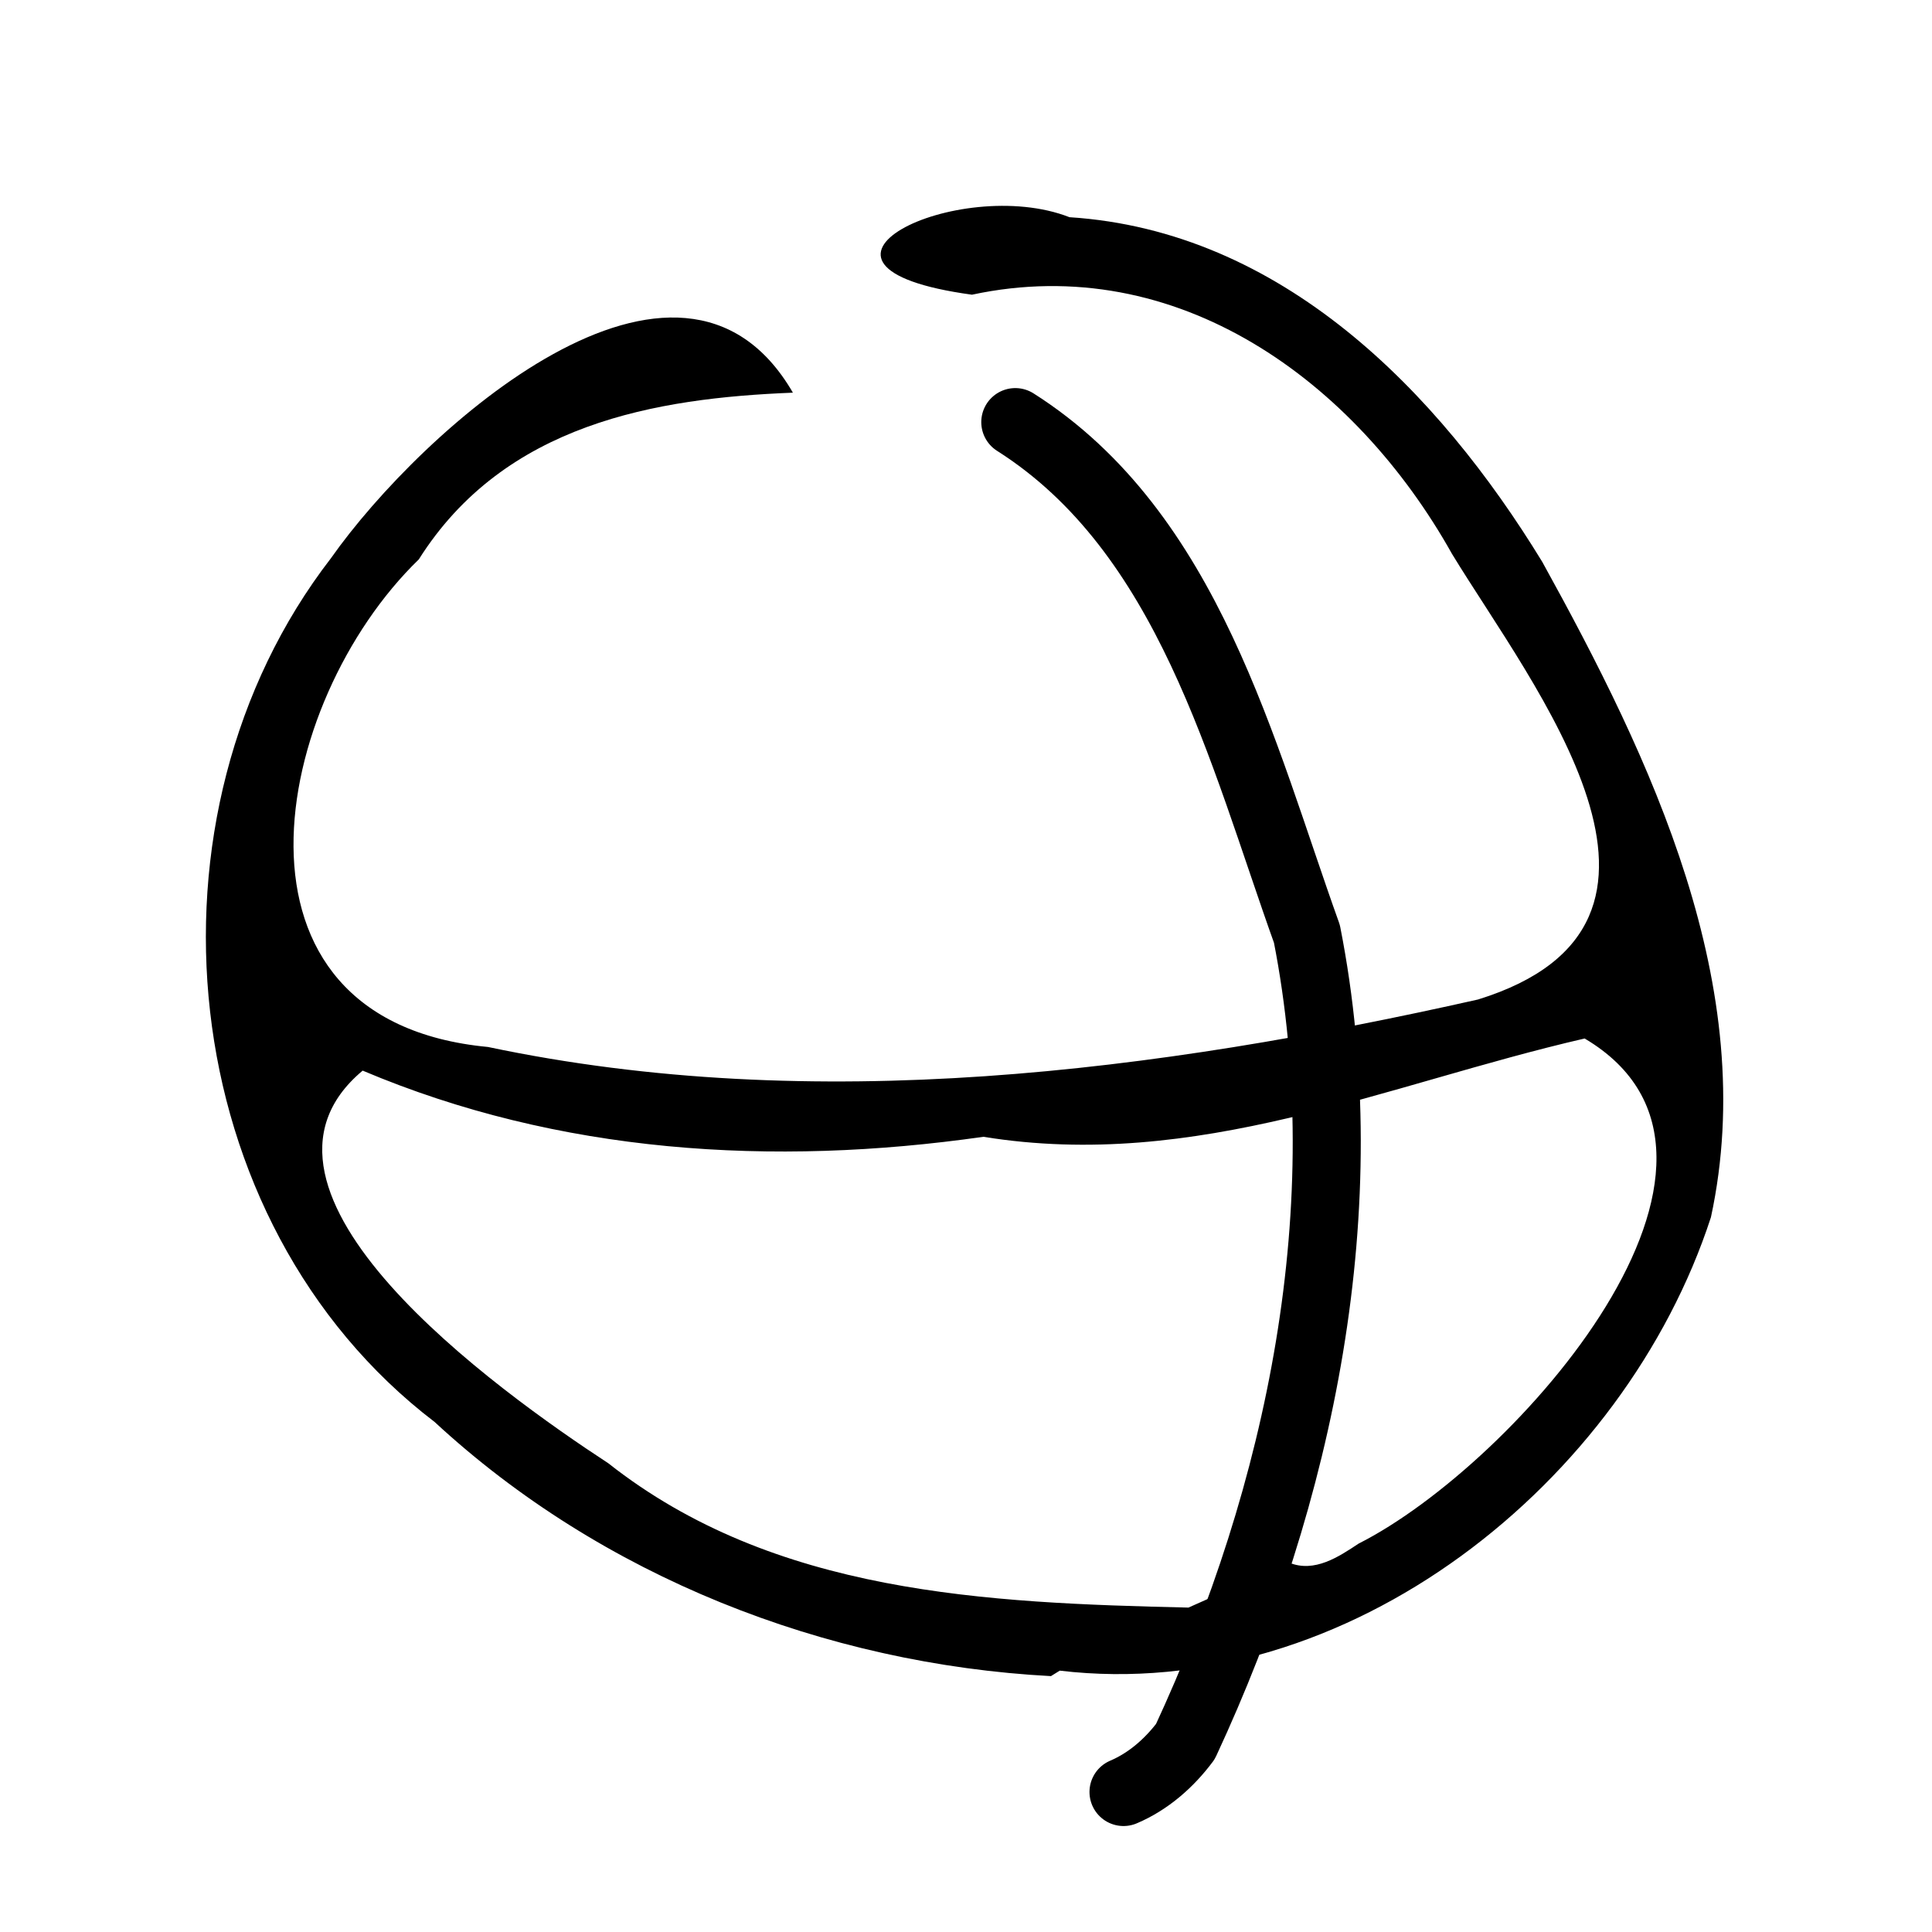 <?xml version="1.0" encoding="UTF-8" standalone="no"?>
<svg
   xmlns:dc="http://purl.org/dc/elements/1.1/"
   xmlns:cc="http://creativecommons.org/ns#"
   xmlns:rdf="http://www.w3.org/1999/02/22-rdf-syntax-ns#"
   xmlns:svg="http://www.w3.org/2000/svg"
   xmlns="http://www.w3.org/2000/svg"
   xmlns:sodipodi="http://sodipodi.sourceforge.net/DTD/sodipodi-0.dtd"
   xmlns:inkscape="http://www.inkscape.org/namespaces/inkscape"
   version="1.1"
   id="svg849"
   xml:space="preserve"
   width="48"
   height="48"
   viewBox="0 0 48 48"
   sodipodi:docname="icons.svg"
   inkscape:version="1.0.2 (e86c8708, 2021-01-15)"><defs
     id="defs853" /><sodipodi:namedview
     pagecolor="#ffffff"
     bordercolor="#666666"
     borderopacity="1"
     objecttolerance="10"
     gridtolerance="10"
     guidetolerance="10"
     inkscape:pageopacity="0"
     inkscape:pageshadow="2"
     inkscape:window-width="1743"
     inkscape:window-height="1208"
     id="namedview851"
     showgrid="false"
     inkscape:zoom="1.4803883"
     inkscape:cx="267.1938"
     inkscape:cy="57.257371"
     inkscape:window-x="608"
     inkscape:window-y="125"
     inkscape:window-maximized="0"
     inkscape:current-layer="g877"
     fit-margin-top="0"
     fit-margin-left="0"
     fit-margin-right="0"
     fit-margin-bottom="0" /><g
     id="g857"
     inkscape:groupmode="layer"
     inkscape:label="Quick sheets (1)"
     transform="matrix(1.333,0,0,-1.333,-59.799,278.758)"><g
       id="g859"
       transform="matrix(0.317,0,0,-0.317,0,594)"><g
         id="g861"><g
           id="g863" /></g><g
         id="g877"
         transform="matrix(3.153,0,0,-3.153,-121.149,1928.191)"><g
           id="g885"
           transform="translate(-21.844,55.603)"><g
             id="g887"><path
               d="m 80.884,274.322 0.05,0.035 -0.078,-0.005 -0.069,0.063 0.005,0.055 -0.076,-0.023 -0.025,-0.122 -0.042,0.025 -0.016,0.134 -0.034,0.007 -0.005,-0.001 -0.086,-0.009 -0.083,0.034 -0.036,-0.048 -0.044,-0.071 -0.035,-0.012 -0.023,-10e-4 -0.062,0.004 -0.069,-0.028 -0.036,-0.038 -0.082,0.006 -0.043,0.01 -0.045,0.009 -0.111,-0.054 -0.081,-0.087 -0.067,-0.041 -0.081,-0.026 -0.026,0.01 -0.067,-0.047 -0.117,-0.031 -0.111,-0.034 -0.09,-0.062 -0.084,-0.029 -0.057,-0.029 -0.007,-0.089 -0.071,-0.066 -0.154,-0.098 -0.141,-0.068 -0.081,0.115 -0.025,-0.043 -0.029,-0.132 -0.095,-0.05 -0.094,-0.108 -0.077,-0.12 -0.093,-0.07 -0.055,-0.093 -0.009,-0.174 -0.084,-0.141 -0.189,-0.12 -0.11,-0.088 -0.085,-0.064 -0.076,-0.156 -0.121,-0.162 -0.158,-0.122 -0.052,-0.18 -0.037,-0.15 -0.035,-0.175 -0.105,-0.24 -0.096,-0.2 -0.15,-0.231 -0.063,-0.246 -0.052,-0.181 -0.042,-0.148 -0.047,-0.086 -0.107,-0.131 -0.028,-0.345 -0.055,-0.356 -0.163,-0.298 -0.065,-0.274 -0.086,-0.253 -0.052,-0.312 -0.051,-0.241 -0.048,-0.143 -0.043,-0.235 -0.055,-0.228 -0.021,-0.195 -0.023,-0.021 0.016,-0.133 0.049,-0.401 0.017,-0.333 -0.066,-0.256 -0.006,-0.277 -0.038,-0.216 -0.003,-0.24 -0.032,-0.28 -0.037,-0.21 0.036,-0.201 0.081,-0.175 0.014,-0.184 0.038,-0.154 0.105,-0.114 0.003,-0.149 -0.011,-0.139 0.088,-0.097 0.027,-0.187 0.064,-0.169 0.093,-0.177 0.026,-0.21 0.058,-0.195 0.089,-0.172 0.06,-0.171 0.067,-0.078 0.117,-0.008 0.086,-0.167 0.058,-0.229 0.057,-0.135 0.071,-0.125 0.086,-0.141 0.1,-0.085 0.013,-0.158 0.101,0.023 0.074,-0.086 0.01,-0.327 0.152,-0.147 0.135,-0.203 0.171,-0.091 0.146,-1.5e-4 0.16,-0.106 0.134,-0.088 0.137,-0.072 0.135,-0.006 0.166,-0.102 0.171,-0.223 0.137,-0.087 0.145,-0.109 0.233,-0.082 0.207,-0.053 0.206,0.096 0.197,-0.091 0.162,-0.258 0.214,-0.084 0.214,-0.121 0.209,-0.093 0.204,-0.085 0.219,-0.109 0.208,-0.086 0.195,-0.078 0.187,-0.109 0.198,-0.084 0.229,-0.01 0.265,-10e-4 0.236,-0.181 0.271,-0.17 0.272,-0.068 0.228,-0.085 0.223,-0.048 0.217,-0.043 0.247,-0.043 0.2,-0.051 0.269,-0.079 0.271,-0.059 0.238,-0.059 0.248,-0.02 0.289,-0.016 0.331,-0.053 0.281,0.007 0.158,-0.026 0.18,0.008 0.235,-0.023 0.259,-0.1 0.239,-0.005 0.22,0.14 0.257,0.023 0.181,0.008 0.108,-0.002 0.153,-0.037 0.198,0.023 0.207,0.1 0.18,0.04 0.168,0.033 0.16,-0.007 0.165,0.122 0.175,0.036 0.074,-0.085 0.141,-0.019 0.196,0.019 0.171,0.034 0.118,0.036 0.122,2.7e-4 0.138,0.099 0.11,0.179 0.116,0.086 0.131,-0.04 0.078,0.006 0.061,0.102 0.108,0.097 0.13,0.034 0.114,0.051 0.141,0.082 0.097,0.102 0.114,0.058 0.08,-0.017 0.133,0.07 0.084,0.221 0.059,0.17 0.107,0.129 0.11,0.147 0.114,0.275 0.133,0.18 0.124,-0.034 0.069,0.094 0.07,0.155 0.082,0.191 0.081,0.225 0.114,0.22 0.089,0.191 0.079,0.231 0.115,0.272 0.092,0.258 0.151,0.197 0.132,0.018 0.042,0.208 -0.061,0.353 0.079,0.231 0.07,0.226 0.014,0.217 0.052,0.168 0.021,0.149 -0.011,0.265 0.024,0.256 0.03,0.153 0.026,0.162 -0.003,0.128 -0.004,0.181 0.064,0.2 0.041,0.184 -0.069,0.164 -0.013,0.136 -0.078,0.132 -0.009,0.1 0.004,0.183 0.088,-0.022 0.015,0.115 -0.119,0.313 -0.063,0.271 -0.057,0.122 0.003,0.155 -0.05,0.297 -0.07,0.249 -0.063,0.203 -0.058,0.217 -0.061,0.2 -0.1,0.093 -0.147,0.155 -0.064,0.26 -0.019,0.199 -0.076,0.121 -0.078,0.143 -0.112,0.379 -0.076,0.247 -0.166,-0.163 -0.075,0.107 0.025,0.147 -0.07,0.104 -0.044,0.033 -0.079,0.129 -0.06,0.196 -0.096,0.176 -0.127,0.154 -0.069,0.128 -0.088,0.107 -0.113,0.16 -0.101,0.126 0.02,0.05 -0.028,0.044 -0.073,0.089 -0.093,0.151 -0.049,0.042 -0.038,0.088 -0.031,-0.064 -0.074,0.071 -0.141,0.315 -0.053,0.182 -0.051,0.079 -0.048,0.088 -0.032,0.059 -0.087,-0.003 -0.115,0.086 -0.037,0.103 -0.095,0.013 -0.043,0.093 -0.02,0.106 -0.117,0.057 -0.058,0.085 -0.021,0.129 -0.057,0.065 -0.081,0.044 -0.029,0.052 -0.017,0.111 -0.053,0.091 -0.129,0.02 -0.069,0.084 -0.094,0.122 -0.038,0.036 -0.192,-0.06 -0.117,0.079 0.096,0.059 -0.026,0.081 -0.07,0.054 -0.062,0.131 -0.081,0.085 -0.065,-0.017 -0.11,0.005 -0.141,0.05 -0.111,0.024 -0.012,0.052 -0.097,0.025 -0.116,0.058 -0.027,0.078 -0.078,0.027 -0.075,0.019 -0.066,-0.014 -0.078,0.052 -0.015,0.099 -0.06,-0.038 -0.099,0.048 -0.084,0.042 -0.061,0.031 -0.039,0.021 -0.116,0.025 -0.068,0.068 -0.036,-0.004 -0.061,0.018 -0.055,0.063 -0.064,0.037 -0.014,0.024 -0.046,0.024 0.037,-0.006 0.024,0.023 -0.068,-0.009 -0.043,0.061 -0.092,-0.097 -0.104,-0.006 -0.098,0.109 -0.143,0.056 -0.055,0.075 -0.054,0.006 -0.043,-0.043 -0.106,-0.018 -0.091,-0.192 -0.062,0.059 -0.022,0.225 -0.072,-0.005 -0.064,0.072 -0.099,0.011 -0.067,-0.084 -0.111,-0.015 -0.111,-0.008 -0.052,0.033 -0.1,-0.029 -0.095,-0.041 -0.092,-0.04 -0.115,-0.069 -0.183,-0.034 -0.142,0.006 -0.113,-0.055 -0.103,-0.026 -0.077,0.047 -0.13,-0.018 -0.107,-0.193 -0.132,-0.099 -0.149,-0.07 -0.077,-0.125 -0.006,-0.067 -0.053,0.025 -0.164,-0.062 -0.204,-0.016 -0.147,-0.053 -0.105,0.178 -0.129,-0.034 -0.091,-0.308 -0.141,-0.129 -0.119,-0.084 -0.022,-0.016 -0.08,-0.065 -0.083,-0.055 -0.015,0.065 -0.032,0.027 -0.1,-0.038 -0.083,0.002 0.009,0.047 -0.047,-0.06 -0.02,-0.108 0.067,0.041 0.064,-0.012 -0.099,0.04 0.011,-0.07 0.008,-0.107 -0.013,0.071 -7.33e-4,0.073 -0.009,0.016 -0.027,-0.017 0.006,-0.002 0.032,0.029 0.129,0.008 v 0"
               style="fill:none;stroke:#000000;stroke-width:1.269;stroke-linecap:round;stroke-linejoin:round;stroke-miterlimit:10;stroke-dasharray:none;stroke-opacity:1"
               id="path889" /></g></g><g
           id="g891"
           transform="translate(44.691,3.195)"><g
             id="g893"><path
               id="path895"
               style="fill:#000000;fill-opacity:1;fill-rule:nonzero;stroke:none"
               d="m 58.377,192.122 c 5.368,-0.636 10.535,3.513 12.143,8.455 0.926,4.289 -1.117,8.551 -3.146,12.222 -1.948,3.189 -4.863,6.171 -8.815,6.426 -2.063,0.808 -5.674,-0.918 -1.819,-1.445 3.827,0.821 7.147,-1.609 8.952,-4.834 1.505,-2.472 5.061,-6.893 0.484,-8.309 -6.004,-1.35 -12.37,-2.17 -18.461,-0.885 -5.201,0.49 -4.039,6.429 -1.29,9.092 1.6,2.536 4.427,3.008 6.976,3.109 -2.112,3.64 -6.924,-0.685 -8.615,-3.088 -3.704,-4.797 -2.948,-12.378 1.933,-16.105 3.111,-2.879 7.278,-4.516 11.494,-4.74 m 2.564,1.278 c -3.763,0.087 -7.723,0.251 -10.818,2.691 -2.055,1.345 -7.272,5.072 -4.581,7.322 3.658,-1.547 7.644,-1.796 11.575,-1.234 3.979,-0.644 7.484,0.973 11.212,1.833 3.763,-2.228 -1.298,-7.947 -4.215,-9.419 -0.369,-0.245 -0.823,-0.549 -1.293,-0.356" /></g></g><g
           id="g897"
           transform="translate(43.758,1.485)"><g
             id="g899"><path
               id="path901"
               style="fill:none;stroke:#000000;stroke-width:1.269;stroke-linecap:round;stroke-linejoin:round;stroke-miterlimit:10;stroke-dasharray:none;stroke-opacity:1"
               d="m 58.481,217.114 c 3.237,-2.055 4.222,-6.154 5.438,-9.543 0.999,-5.08 -0.115,-10.433 -2.266,-15.061 -0.3,-0.401 -0.69,-0.744 -1.154,-0.941" /></g></g><g
           id="g903"
           inkscape:export-xdpi="96"
           inkscape:export-ydpi="96"
           transform="translate(-67.506,54.402)"><g
             id="g905"><path
               id="path907"
               style="fill:none;stroke:#000000;stroke-width:1.269;stroke-linecap:round;stroke-linejoin:round;stroke-miterlimit:10;stroke-dasharray:none;stroke-opacity:1"
               d="m 94.834,216.497 c 1.38,-5.563 -2.099,-11.938 1.021,-16.677 4.663,-0.671 9.502,-0.239 14.235,-1.049 6.612,0.833 1.412,9.797 3.188,13.991 0.092,6.583 0.092,6.583 -7.973,5.868 -2.757,0.013 -7.349,0.452 -10.113,0.072"
               sodipodi:nodetypes="cccccc" /></g></g><g
           id="g909"
           inkscape:export-xdpi="96"
           inkscape:export-ydpi="96"
           transform="translate(-67.506,54.402)"><g
             id="g911"><path
               id="path913"
               style="fill:none;stroke:#000000;stroke-width:1.269;stroke-linecap:round;stroke-linejoin:round;stroke-miterlimit:10;stroke-dasharray:none;stroke-opacity:1"
               d="m 95.545,218.681 c -3.517,0.646 -8.108,2.252 -10.946,6.497"
               sodipodi:nodetypes="cc" /></g></g><g
           id="g915"
           inkscape:export-xdpi="96"
           inkscape:export-ydpi="96"
           transform="translate(-67.506,54.402)"><g
             id="g917"><path
               id="path919"
               style="fill:none;stroke:#000000;stroke-width:1.269;stroke-linecap:round;stroke-linejoin:round;stroke-miterlimit:10;stroke-dasharray:none;stroke-opacity:1"
               d="m 84.599,225.178 c 1.107,-5.784 -1.859,-17.921 -0.139,-21.321 1.996,-1.808 6.982,-2.615 9.05,-4.328"
               sodipodi:nodetypes="ccc" /></g></g><g
           id="g921"
           inkscape:export-xdpi="96"
           inkscape:export-ydpi="96"
           transform="translate(-67.506,54.402)"><g
             id="g923"><path
               id="path925"
               style="fill:none;stroke:#000000;stroke-width:1.269;stroke-linecap:round;stroke-linejoin:round;stroke-miterlimit:10;stroke-dasharray:none;stroke-opacity:1"
               d="m 84.599,225.178 c 6.25,0.631 10.631,0.798 15.952,0.84"
               sodipodi:nodetypes="cc" /></g></g><g
           id="g927"
           inkscape:export-xdpi="96"
           inkscape:export-ydpi="96"
           transform="translate(-67.506,54.402)"><g
             id="g929"><path
               id="path931"
               style="fill:none;stroke:#000000;stroke-width:1.269;stroke-linecap:round;stroke-linejoin:round;stroke-miterlimit:10;stroke-dasharray:none;stroke-opacity:1"
               d="m 100.552,226.019 c 3.177,-2.715 9.091,-4.939 12.819,-6.674"
               sodipodi:nodetypes="cc" /></g></g><g
           id="g933"
           transform="translate(15.886,106.836)"><g
             id="g935"><path
               id="path937"
               style="fill:#000000;fill-opacity:1;fill-rule:nonzero;stroke:none;stroke-width:1"
               d="m 92.742,175.183 c -1.78,-1.62 -0.803,-4.439 0.029,-6.287 1.616,-0.589 2.901,2.236 4.724,0.664 4.528,-2.793 7.501,-7.405 11.628,-10.69 1.268,1.154 -1.152,3.405 -1.952,4.506 -2.598,2.572 -5.949,4.221 -8.566,6.771 -2.042,1.569 -3.326,4.151 -5.863,5.037 z" /></g></g><g
           id="g939"
           transform="translate(15.886,106.836)"><g
             id="g941"><path
               id="path943"
               style="fill:none;stroke:#000000;stroke-width:1.269;stroke-linecap:round;stroke-linejoin:round;stroke-miterlimit:10;stroke-dasharray:none;stroke-opacity:1"
               d="m 79.465,154.17 c 4.205,-0.528 7.459,-3.649 11.501,-4.671" /></g></g><g
           id="g945"
           transform="translate(15.886,106.836)"><g
             id="g947"><path
               id="path949"
               style="fill:none;stroke:#000000;stroke-width:1.269;stroke-linecap:round;stroke-linejoin:round;stroke-miterlimit:10;stroke-dasharray:none;stroke-opacity:1"
               d="m 92.726,148.819 c 7.792,2.062 14.728,6.196 19.314,6.772 1.149,0.486 -4.222,4.408 -3.695,5.611"
               sodipodi:nodetypes="ccc" /></g></g><g
           id="g951"
           transform="translate(15.886,106.836)"><g
             id="g953"><path
               id="path955"
               style="fill:none;stroke:#000000;stroke-width:1.269;stroke-linecap:round;stroke-linejoin:round;stroke-miterlimit:10;stroke-dasharray:none;stroke-opacity:1"
               d="m 92.834,170.572 c 0.696,-8.226 -0.308,-13.225 0.066,-21.463 l 0.14,1.017"
               sodipodi:nodetypes="ccc" /></g></g><g
           id="g957"
           transform="translate(15.886,106.836)"><g
             id="g959"><path
               id="path961"
               style="fill:none;stroke:#000000;stroke-width:1.269;stroke-linecap:round;stroke-linejoin:round;stroke-miterlimit:10;stroke-dasharray:none;stroke-opacity:1"
               d="m 79.157,153.975 c 1.702,3.455 8.84,16.763 11.581,19.434"
               sodipodi:nodetypes="cc" /></g></g><g
           id="g963"
           transform="matrix(1.291,0,0,1.079,-127.795,50.585)"><g
             id="g965"><path
               id="path967"
               style="fill:none;stroke:#000000;stroke-width:1.269;stroke-linecap:round;stroke-linejoin:round;stroke-miterlimit:10;stroke-dasharray:none;stroke-opacity:1"
               d="m 150.647,202.42 c -3.8,1.255 -9.077,-0.849 -6.537,-5.584 2.368,-2.696 8.26,2.501 7.974,-3.136 -1.804,-6.646 7.852,-7.386 6.263,-1.967 -0.764,2.863 -0.112,5.049 3.064,4.486 5.958,0.621 5.007,8.928 -2.633,8.038"
               sodipodi:nodetypes="cccccc" /></g></g><g
           id="g969"
           transform="matrix(1.291,0,0,1.079,-127.795,50.585)"><g
             id="g971"><path
               id="path973"
               style="fill:none;stroke:#000000;stroke-width:1.269;stroke-linecap:round;stroke-linejoin:round;stroke-miterlimit:10;stroke-dasharray:none;stroke-opacity:1"
               d="m 150.81,203.579 c 1.42,3.613 -2.132,7.784 3.052,9.098 4.935,0.674 5.059,-3.716 4.352,-6.984"
               sodipodi:nodetypes="ccc" /></g></g><g
           id="g975"
           transform="translate(-52.425,65.532)"><g
             id="g977"><path
               id="path979"
               style="fill:none;stroke:#000000;stroke-width:1.269;stroke-linecap:round;stroke-linejoin:round;stroke-miterlimit:10;stroke-dasharray:none;stroke-opacity:1"
               d="m 193.852,208.097 c -2.27,-1.56 -1.843,-5.776 -0.463,-7.71 2.735,-1.503 8,0.31 10.844,-0.067 3.753,0.104 4.891,-0.403 8.606,0.57 2.118,1.674 1.005,5.211 1.144,7.476 -2.746,1.236 -2.964,0.817 -5.955,0.344 -3.298,-1.365 -9.906,0.664 -13.249,0.134 -0.843,-0.234 -1.571,-0.823 -1.98,-1.597"
               sodipodi:nodetypes="cccccccc" /></g></g><g
           id="g981"
           transform="translate(-64.349,58.465)"><g
             id="g983"><path
               id="path985"
               style="fill:none;stroke:#000000;stroke-width:1.269;stroke-linecap:round;stroke-linejoin:round;stroke-miterlimit:10;stroke-dasharray:none;stroke-opacity:1"
               d="m 237.67,212.873 c -0.131,-5.689 1.909,-14.308 6.286,-8.678 2.649,4.423 -2.332,14.899 7.524,13.089 4.656,-3.145 0.274,-8.113 3.805,-11.587 4.735,-2.34 3.839,5.126 3.502,7.874 -0.419,5.219 -3.755,11.398 -9.278,12.903 -6.138,0.891 -12.012,0.033 -12.07,-10.29"
               sodipodi:nodetypes="ccccccc" /></g></g><g
           id="g987"
           transform="translate(158.5,143.161)"><g
             id="g989"><path
               id="path991"
               style="fill:none;stroke:#000000;stroke-width:1.269;stroke-linecap:round;stroke-linejoin:round;stroke-miterlimit:10;stroke-dasharray:none;stroke-opacity:1"
               d="m 218.383,175.801 c -3.445,-4.8 -2.662,-9.984 -5.424,-15.129 -1.429,-7.717 7.964,-8.633 12.937,-5.669 6.671,2.832 4.603,11.636 1.784,16.584 -2.243,3.069 -6.719,13.247 -9.297,4.214"
               sodipodi:nodetypes="ccccc" /></g></g><g
           id="g993"
           transform="matrix(0.927,0,0,0.902,105.813,132.846)"><g
             id="g995"><path
               id="path997"
               style="fill:none;stroke:#000000;stroke-width:1.269;stroke-linecap:round;stroke-linejoin:round;stroke-miterlimit:10;stroke-dasharray:none;stroke-opacity:1"
               d="m 157.706,173.296 c -2.534,1.575 -5.766,0.636 -7.95,-1.107 -2.211,-1.718 -4.094,-3.921 -5.357,-6.421 -1.206,-2.941 -1.345,-6.8 0.925,-9.274 1.575,-1.618 4.148,-1.576 6.079,-0.685 2.414,0.826 5.164,-0.078 6.726,-2.065 1.84,-2.151 2.879,-4.824 4.027,-7.375 2.34,-2.88 6.723,-2.902 9.752,-1.164 2.764,1.45 4.98,4.402 4.711,7.636 0.663,5.594 0.113,11.791 -3.468,16.372 -2.641,3.407 -7.086,4.712 -11.227,4.911 -1.568,0.039 -3.15,-0.176 -4.627,-0.714" /></g></g><g
           id="g999"
           transform="matrix(0.927,0,0,0.902,105.813,132.846)"><g
             id="g1001"><path
               id="path1003"
               style="fill:none;stroke:#000000;stroke-width:1.269;stroke-linecap:round;stroke-linejoin:round;stroke-miterlimit:10;stroke-dasharray:none;stroke-opacity:1"
               d="m 154.85,170.775 c -1.638,-0.191 -3.429,-1.511 -3.108,-3.338 0.294,-2.181 2.699,-4.339 4.934,-3.392 1.46,0.831 2.332,2.538 2.699,4.119 -0.009,2.193 -2.878,2.596 -4.525,2.611 z" /></g></g><g
           id="g1005"
           transform="matrix(0.927,0,0,0.902,105.813,132.846)"><g
             id="g1007"><path
               id="path1009"
               style="fill:none;stroke:#000000;stroke-width:1.269;stroke-linecap:round;stroke-linejoin:round;stroke-miterlimit:10;stroke-dasharray:none;stroke-opacity:1"
               d="m 166.341,169.33 c -1.414,-0.273 -2.893,-1.573 -2.405,-3.137 0.591,-1.946 2.652,-3.686 4.759,-3.326 1.724,0.523 1.984,2.651 1.943,4.193 -0.176,1.994 -2.512,3.869 -4.35,2.408" /></g></g><g
           id="g1011"
           transform="matrix(0.927,0,0,0.902,105.813,132.846)"><g
             id="g1013"><path
               id="path1015"
               style="fill:none;stroke:#000000;stroke-width:1.269;stroke-linecap:round;stroke-linejoin:round;stroke-miterlimit:10;stroke-dasharray:none;stroke-opacity:1"
               d="m 170.259,161.442 c -1.601,-0.381 -3.139,-2.248 -1.872,-3.784 1.081,-1.44 3.285,-2.563 4.993,-1.569 1.341,1.118 1.022,3.199 0.497,4.656 -0.557,1.179 -2.288,1.614 -3.121,0.461" /></g></g><g
           id="g1017"
           transform="matrix(0.927,0,0,0.902,105.813,132.846)"><g
             id="g1019"><path
               id="path1021"
               style="fill:none;stroke:#000000;stroke-width:1.269;stroke-linecap:round;stroke-linejoin:round;stroke-miterlimit:10;stroke-dasharray:none;stroke-opacity:1"
               d="m 168.219,151.963 c -2.07,-0.423 -2.485,-3.147 -0.805,-4.348 1.272,-1.802 3.923,-0.727 3.289,1.444 0.099,1.194 -1.428,2.237 -2.476,1.577" /></g></g><g
           id="g1023"
           transform="matrix(1.115,0,0,0.943,-103.758,76.557)"><g
             id="g1025"><path
               id="path1027"
               style="fill:none;stroke:#000000;stroke-width:1.269;stroke-linecap:round;stroke-linejoin:round;stroke-miterlimit:10;stroke-dasharray:none;stroke-opacity:1"
               d="m 278.303,218.801 c -0.498,3.895 4.461,8.38 6.393,3.742 0.624,-3.421 -0.392,-7.576 0.075,-11.036 -1.096,-7.884 5.02,-9.116 7.036,-4.226 0.965,4.272 0.688,9.163 1.234,13.464 0.451,3.435 4.523,2.821 3.971,-0.567 -0.097,-4.371 0.146,-9.187 -0.166,-13.568"
               sodipodi:nodetypes="ccccccc" /></g></g><g
           id="g1029"
           transform="matrix(1.115,0,0,0.943,-103.758,76.557)"><g
             id="g1031"><path
               id="path1033"
               style="fill:none;stroke:#000000;stroke-width:1.269;stroke-linecap:round;stroke-linejoin:round;stroke-miterlimit:10;stroke-dasharray:none;stroke-opacity:1"
               d="m 277.457,217.457 c -1.917,-7.245 -1.838,-14.527 2.843,-20.169 5.459,-5.1 18.822,-0.414 16.545,6.99"
               sodipodi:nodetypes="ccc" /></g></g><g
           id="g1035"
           transform="translate(158.5,143.161)"><g
             id="g1037"><path
               id="path1039"
               style="fill:none;stroke:#000000;stroke-width:1.269;stroke-linecap:round;stroke-linejoin:round;stroke-miterlimit:10;stroke-dasharray:none;stroke-opacity:1"
               d="m 271.496,176.317 c -6.107,0.895 -1.466,-9.671 2.604,-4.583 1.899,2.31 -0.66,7.057 -3.335,3.804" /></g></g><g
           id="g1041"
           transform="translate(158.5,143.161)"><g
             id="g1043"><path
               id="path1045"
               style="fill:none;stroke:#000000;stroke-width:1.269;stroke-linecap:round;stroke-linejoin:round;stroke-miterlimit:10;stroke-dasharray:none;stroke-opacity:1"
               d="m 271.512,170.181 c 0.375,-4.031 0.906,-11.424 0.923,-13.477 l -0.013,0.161" /></g></g><g
           id="g1047"
           transform="translate(158.5,143.161)"><g
             id="g1049"><path
               id="path1051"
               style="fill:none;stroke:#000000;stroke-width:1.269;stroke-linecap:round;stroke-linejoin:round;stroke-miterlimit:10;stroke-dasharray:none;stroke-opacity:1"
               d="m 280.4,172.786 c 0.509,-5.36 -0.091,-10.76 0.475,-16.12 0.568,-0.566 -0.471,-1.065 -0.495,-0.411" /></g></g><g
           id="g1053"
           transform="translate(158.5,143.161)"><g
             id="g1055"><path
               id="path1057"
               style="fill:none;stroke:#000000;stroke-width:1.269;stroke-linecap:round;stroke-linejoin:round;stroke-miterlimit:10;stroke-dasharray:none;stroke-opacity:1"
               d="m 281.528,155.749 c -5.139,-1.01 1.212,-8.602 3.122,-3.18 1.257,2.224 -1.145,4.806 -2.718,4.062" /></g></g><g
           id="g1059"
           transform="translate(158.5,143.161)"><g
             id="g1061"><path
               id="path1063"
               style="fill:none;stroke:#000000;stroke-width:1.269;stroke-linecap:round;stroke-linejoin:round;stroke-miterlimit:10;stroke-dasharray:none;stroke-opacity:1"
               d="m 289.905,176.254 c -3.075,0.131 -2.488,-4.795 0.129,-5.129 2.726,-0.827 5.763,2.964 3.623,5.224 -1.33,1.35 -3.317,-0.054 -4.173,-1.246" /></g></g><g
           id="g1065"
           transform="translate(158.5,143.161)"><g
             id="g1067"><path
               id="path1069"
               style="fill:none;stroke:#000000;stroke-width:1.269;stroke-linecap:round;stroke-linejoin:round;stroke-miterlimit:10;stroke-dasharray:none;stroke-opacity:1"
               d="m 290.339,171.219 c 0.709,-3.168 0.648,-6.865 0.974,-9.8" /></g></g><g
           id="g1071"
           transform="translate(188.061,157.088)"><g
             id="g1073"><path
               id="path1075"
               style="fill:none;stroke:#000000;stroke-width:1.269;stroke-linecap:round;stroke-linejoin:round;stroke-miterlimit:10;stroke-dasharray:none;stroke-opacity:1"
               d="m 102.989,119.044 c -3.148,0.836 -4.219,-4.536 -1.218,-5.356 3.276,-0.95 5.413,4.564 2.062,5.778 l -0.487,0.07 -0.52,-0.066" /></g></g><g
           id="g1077"
           transform="translate(188.061,157.088)"><g
             id="g1079"><path
               id="path1081"
               style="fill:none;stroke:#000000;stroke-width:1.269;stroke-linecap:round;stroke-linejoin:round;stroke-miterlimit:10;stroke-dasharray:none;stroke-opacity:1"
               d="m 102.233,120.687 c 0.553,3.343 -0.142,6.727 0.115,10.083" /></g></g><g
           id="g1083"
           transform="translate(188.061,157.088)"><g
             id="g1085"><path
               id="path1087"
               style="fill:none;stroke:#000000;stroke-width:1.269;stroke-linecap:round;stroke-linejoin:round;stroke-miterlimit:10;stroke-dasharray:none;stroke-opacity:1"
               d="m 102.11,113.689 c 0.404,-2.872 -0.842,-5.83 0.197,-8.637" /></g></g></g></g></g></svg>
